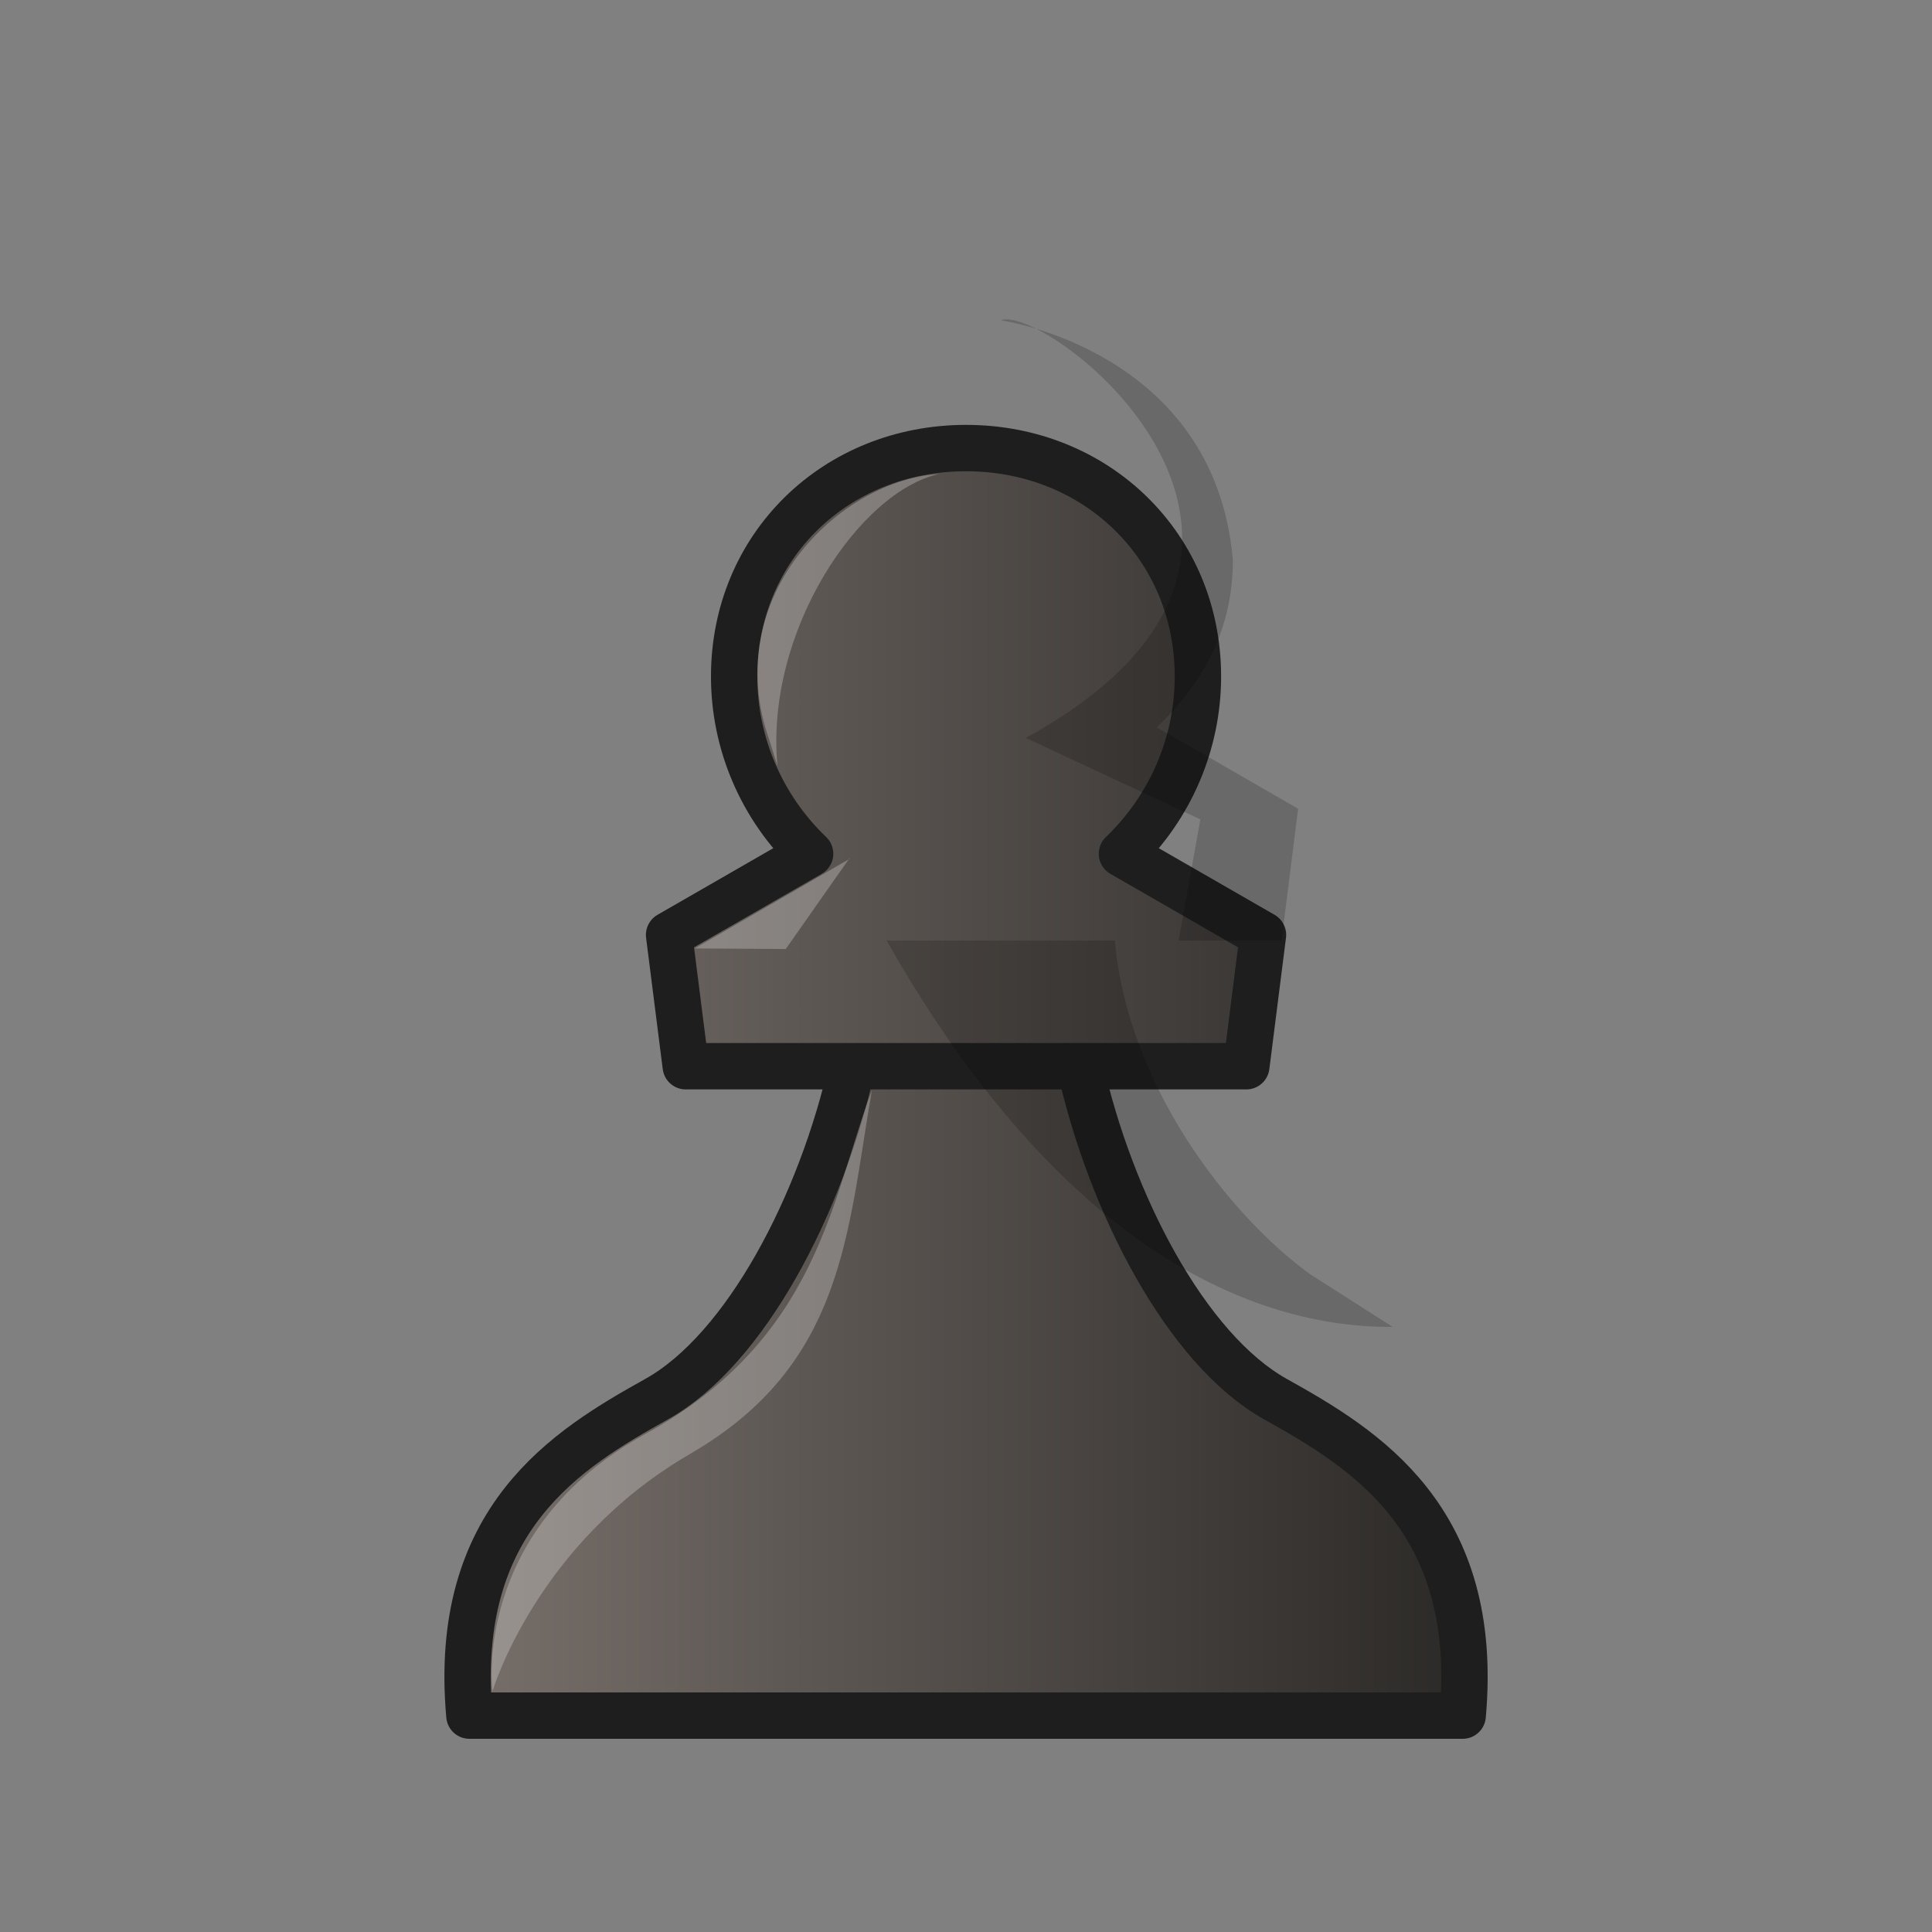 <svg width="50mm" height="50mm" clip-rule="evenodd" fill-rule="evenodd" image-rendering="optimizeQuality" shape-rendering="geometricPrecision" text-rendering="geometricPrecision" version="1.1" viewBox="0 0 50 50" xmlns="http://www.w3.org/2000/svg" xmlns:xlink="http://www.w3.org/1999/xlink">
 <rect x="0" y="0" width="50" height="50" fill="#808080" stroke="none"/>
 <defs>
  <linearGradient id="linearGradient3267-0" x1="11.502" x2="38.499" y1="27.999" y2="27.999" gradientUnits="userSpaceOnUse">
   <stop style="stop-color:#78706b" offset="0"/>
   <stop style="stop-color:#2a2826" offset="1"/>
  </linearGradient>
 </defs>
 <g transform="translate(-0 -.001)" style="clip-rule:evenodd;fill-rule:evenodd;image-rendering:optimizeQuality;shape-rendering:geometricPrecision">
  <path d="m21.503 27.595h6.994m-9.497-10.086c0 1.732 0.712 3.387 1.966 4.587l-3.65 2.1 0.431 3.399h4.306c-0.794 3.559-2.755 7.331-5.062 8.617s-5.299 3.097-4.843 8.189l25.706 2.1e-5c0.457-5.092-2.535-6.902-4.843-8.189-2.307-1.286-4.268-5.058-5.062-8.617h4.306l0.431-3.399-3.65-2.1c1.253-1.2 1.966-2.855 1.966-4.587 3.11e-4 -3.367-2.628-5.912-6.001-5.912-3.373-1.1e-5 -6.001 2.545-6.001 5.912z" style="fill:url(#linearGradient3267-0);stroke-linejoin:round;stroke-width:1.2;stroke:#1e1e1e"/>
  <g transform="matrix(.237 0 0 .258 -1303.7 1015.7)" style="stroke-width:1.071">
   <g transform="matrix(3.78,0,0,3.779,5511,-3938.6)" style="clip-rule:evenodd;fill-rule:evenodd;image-rendering:optimizeQuality;shape-rendering:geometricPrecision;stroke-width:1.071">
    <g transform="matrix(.265 0 0 .265 -750.81 976.17)" style="stroke-width:1.071">
     <path d="m2932.2-3649.8c4.94-1.781 40.193 22.935 2.73 41.836l19.035 8.155-2.372 12.136h11.216l1.808-13.199-15.4-8.155c5.288-4.659 8.277-10.024 8.288-16.749-1.978-21.033-25.306-24.024-25.306-24.024zm-12.439 62.128c18.995 30.811 39.952 38.812 55.156 38.698l-8.925-5.231c-8.754-5.785-19.962-18.863-21.356-33.467z" style="opacity:.18;stroke-width:1.071"/>
    </g>
   </g>
  </g>
  <g style="fill:#ffffff">
   <path d="m21.983 22.214-1.647 2.347-2.356-0.014 4.013-2.323z" style="opacity:.25"/>
   <path d="m24.307 12.268c-2.542 0.138-5.73 3.173-4.385 6.918l0.199 0.643c-0.33-3.489 2.127-7.117 4.186-7.561z" style="opacity:.25"/>
   <path d="m17.864 37.626c-3.984 2.305-5.117 6.14-5.117 6.14-0.01 0-0.548-4.175 3.956-6.654 4.504-2.479 4.822-6.151 5.86-8.893-0.637 3.703-0.716 7.101-4.7 9.406z" style="opacity:.25"/>
  </g>
 </g>
</svg>
